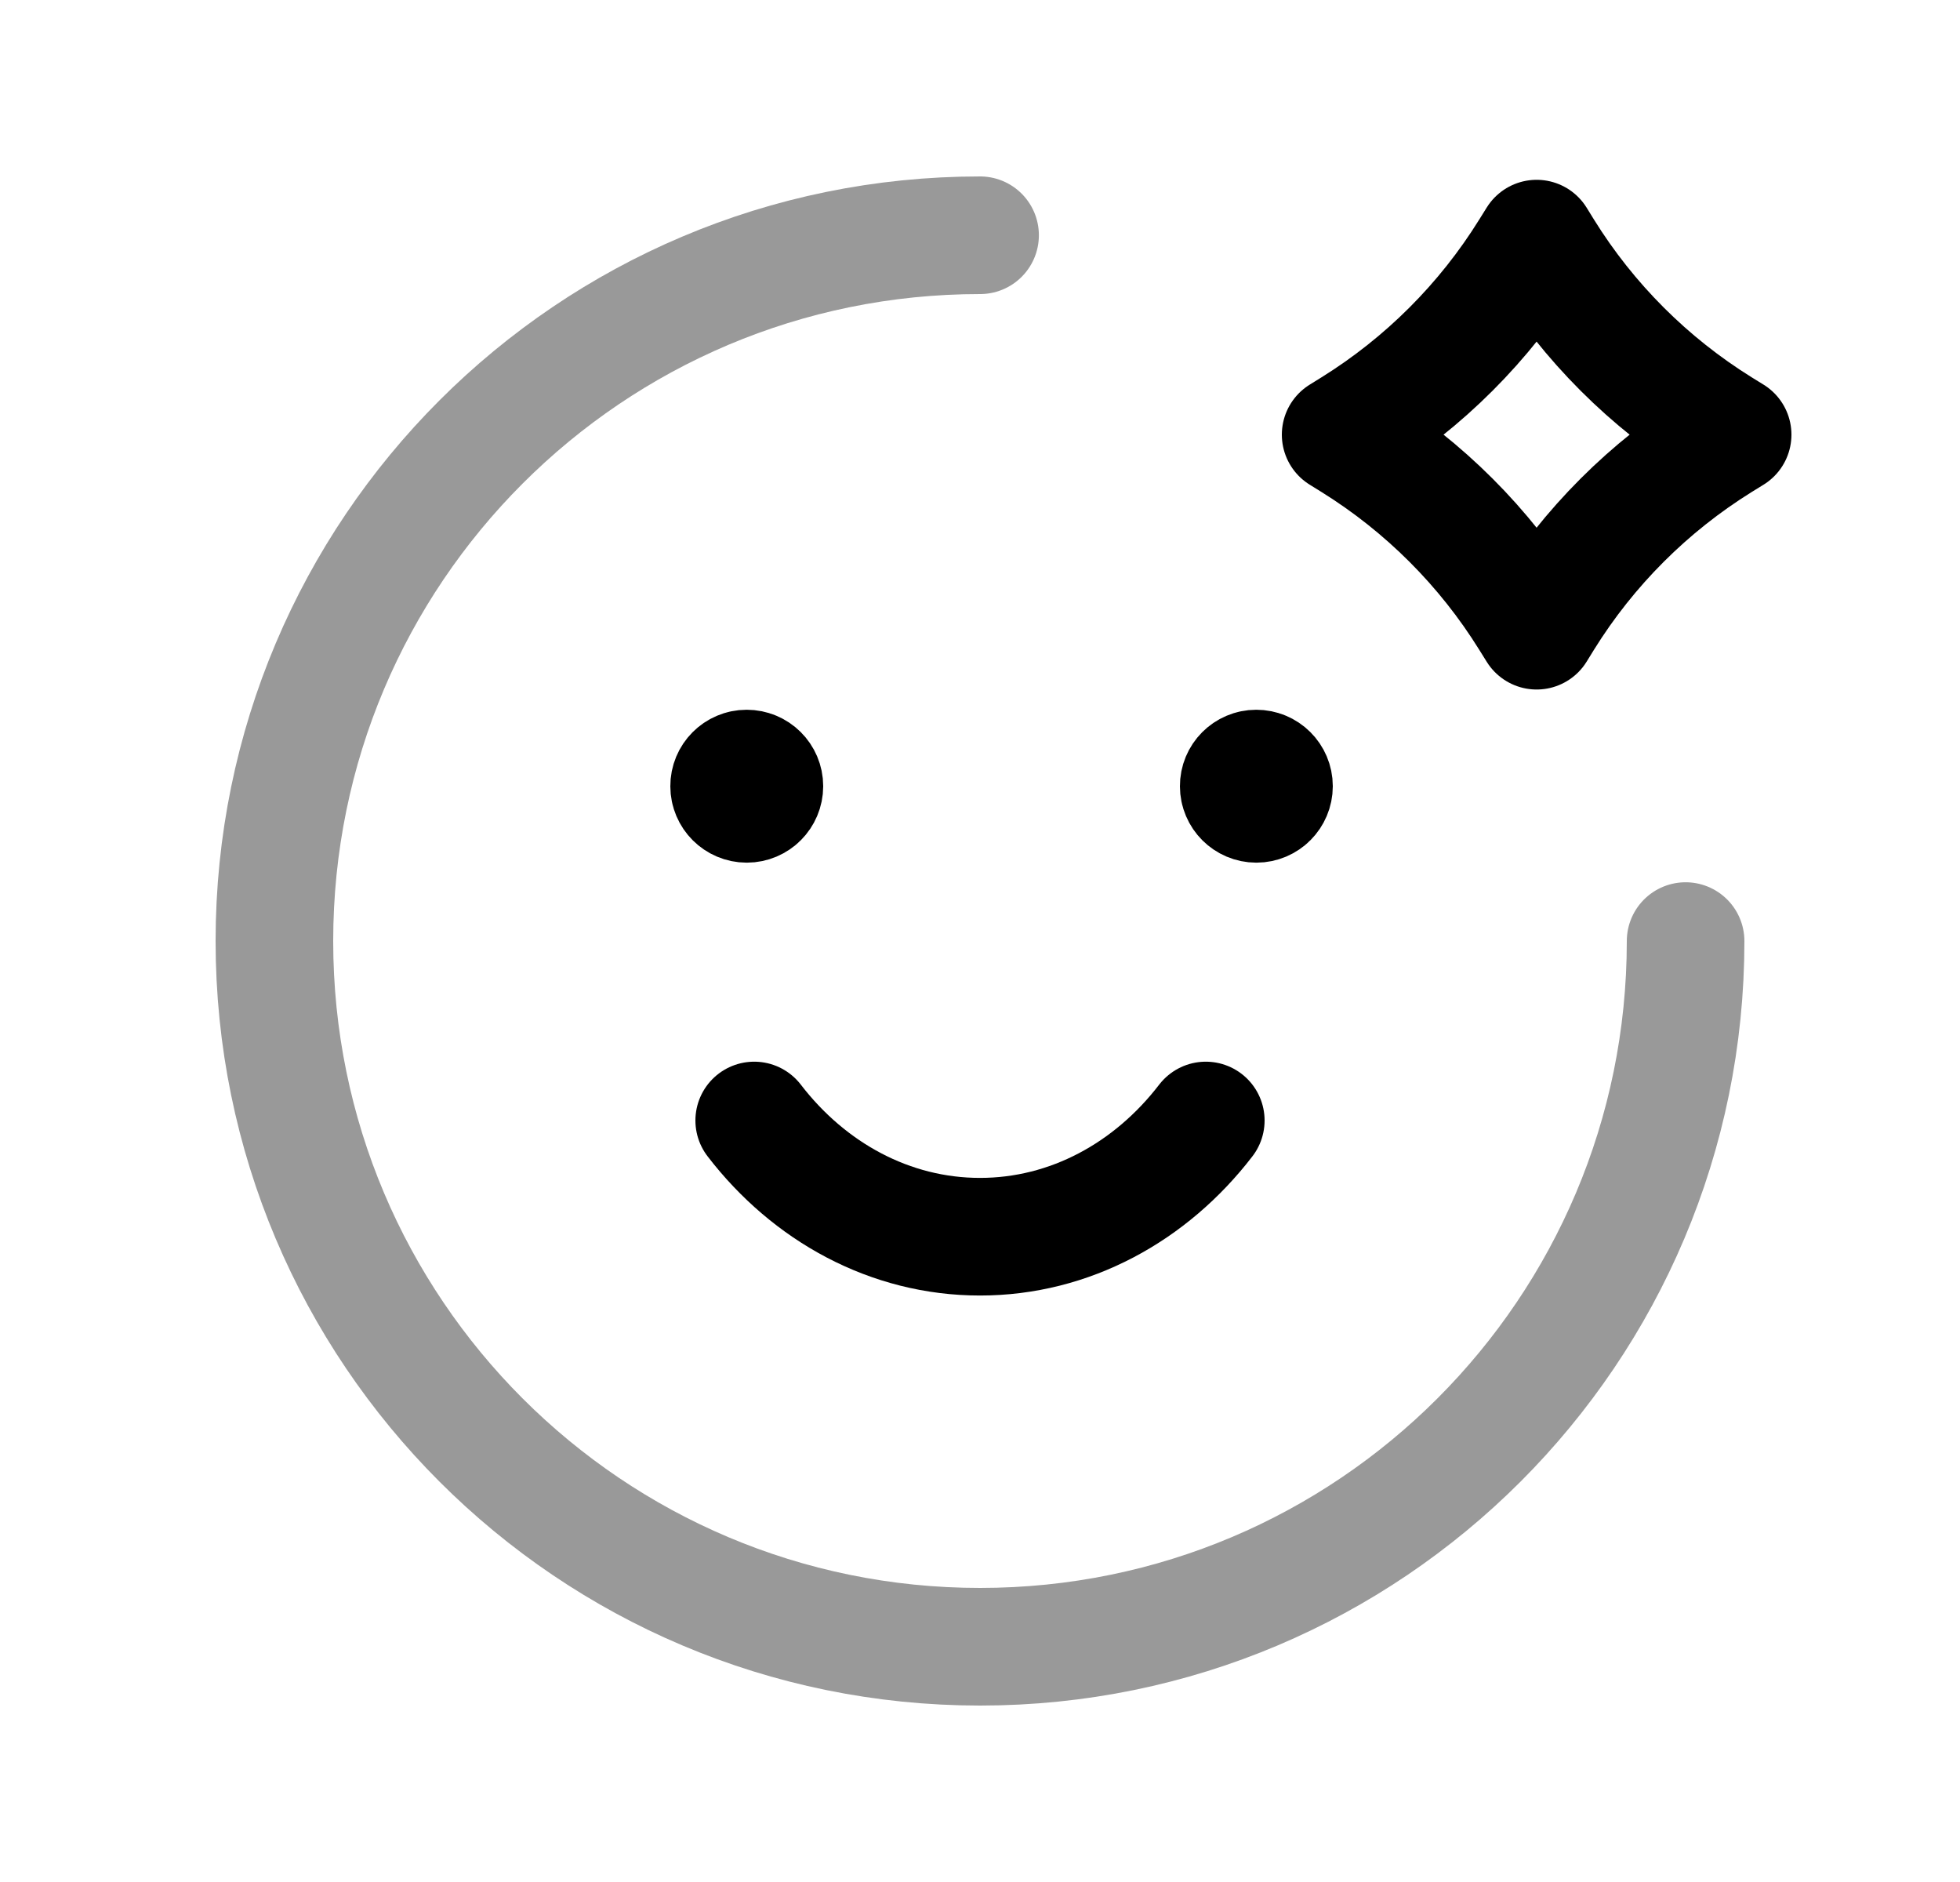 <svg width="25" height="24" viewBox="0 0 25 24" fill="none" xmlns="http://www.w3.org/2000/svg">
<path opacity="0.4" d="M21.5 12.001C21.5 16.971 17.471 21 12.501 21C7.529 21 3.5 16.971 3.5 12.001C3.5 7.029 7.529 3 12.501 3" stroke="black" stroke-width="1.5" stroke-linecap="round" stroke-linejoin="round"/>
<path d="M9.62 14.289C10.321 15.201 11.354 15.771 12.5 15.771C13.646 15.771 14.679 15.201 15.38 14.289" stroke="black" stroke-width="1.5" stroke-linecap="round" stroke-linejoin="round"/>
<path d="M9.569 10.005V9.954M9.524 9.801C9.4 9.801 9.299 9.902 9.3 10.026C9.3 10.15 9.401 10.251 9.525 10.251C9.649 10.251 9.75 10.15 9.75 10.026C9.75 9.901 9.649 9.801 9.524 9.801Z" stroke="black" stroke-width="1.5" stroke-linecap="round" stroke-linejoin="round"/>
<path d="M16.03 10.005V9.954M16.024 9.801C15.9 9.801 15.799 9.902 15.8 10.026C15.8 10.15 15.901 10.251 16.025 10.251C16.149 10.251 16.25 10.15 16.25 10.026C16.25 9.901 16.149 9.801 16.024 9.801Z" stroke="black" stroke-width="1.5" stroke-linecap="round" stroke-linejoin="round"/>
<path d="M19.6 3.043L19.695 3.197C20.262 4.11 21.033 4.88 21.946 5.448L22.1 5.543L21.946 5.638C21.033 6.206 20.262 6.976 19.695 7.889L19.6 8.043L19.504 7.889C18.937 6.976 18.166 6.206 17.253 5.638L17.1 5.543L17.253 5.448C18.166 4.88 18.937 4.11 19.504 3.197L19.6 3.043Z" stroke="black" stroke-width="1.5" stroke-linecap="round" stroke-linejoin="round"/>
</svg>